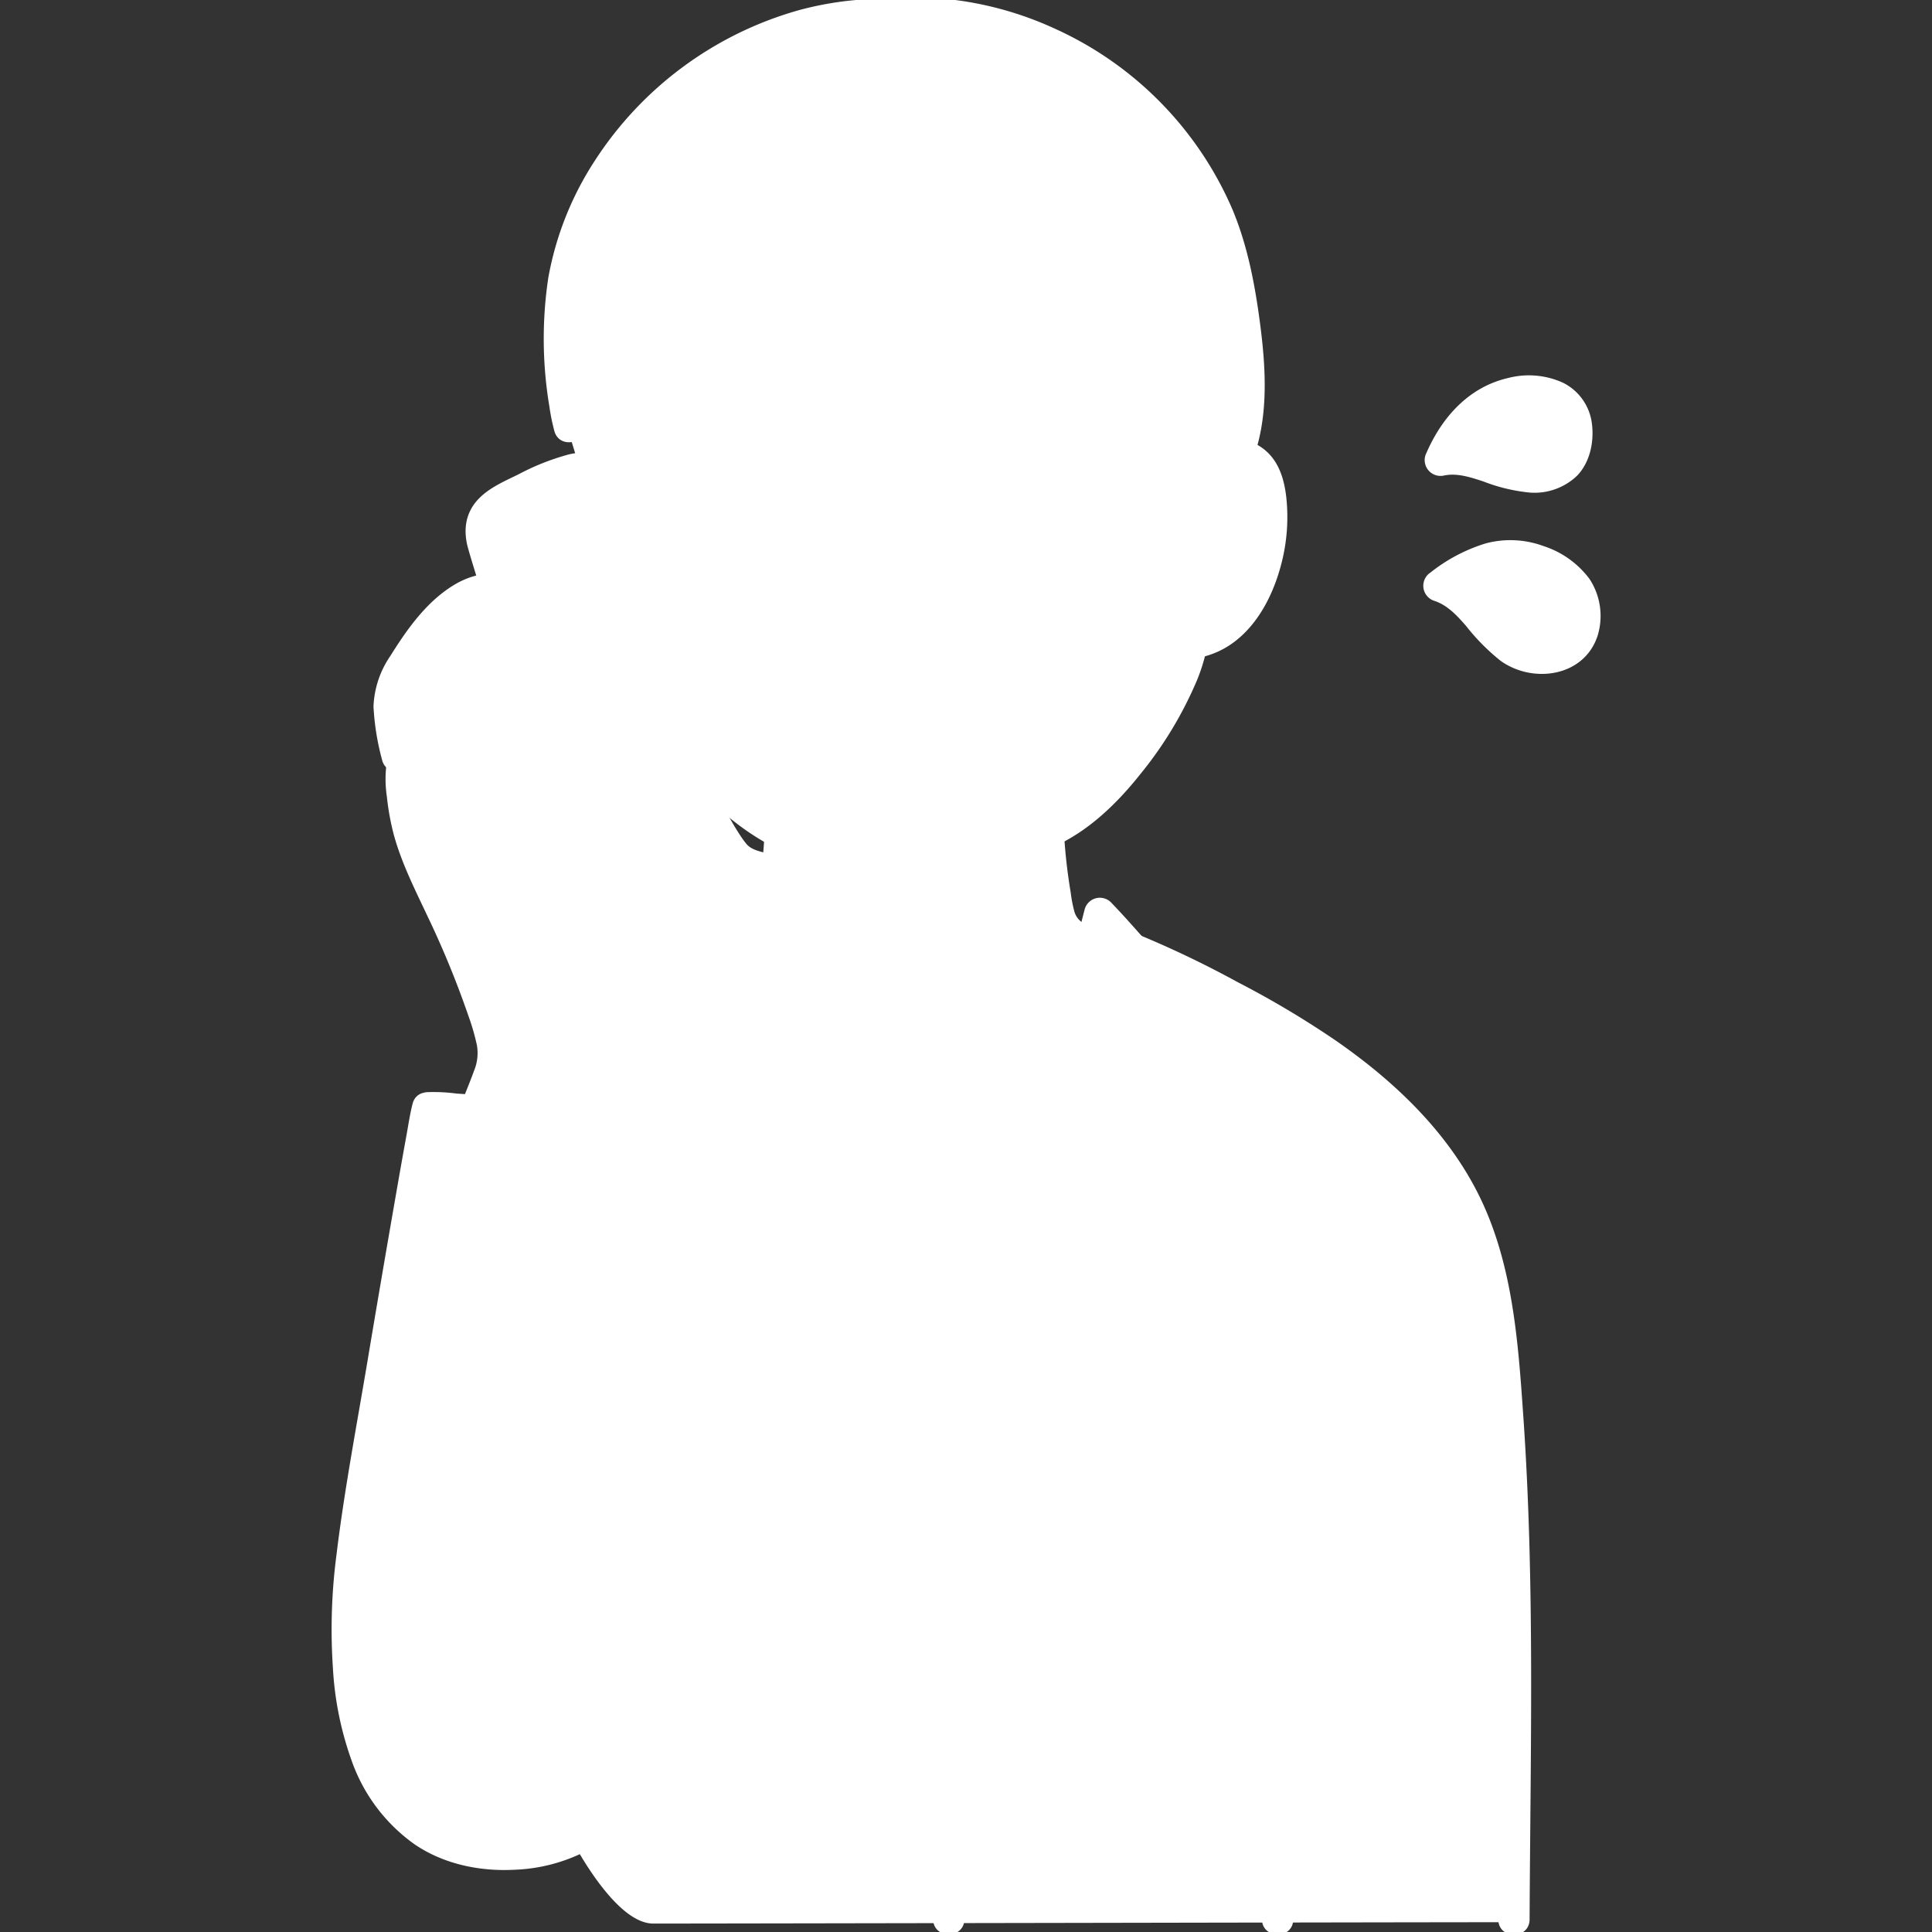 <svg viewBox="-62.02 0 358.509 358.509" xmlns="http://www.w3.org/2000/svg" fill="#ffffff" stroke="#ffffff"><rect x="-62.02" y="0" width="358.509" height="358.509" fill="#333333" stroke="none"/><g id="SVGRepo_bgCarrier" stroke-width="0"></g><g id="SVGRepo_tracerCarrier" stroke-linecap="round" stroke-linejoin="round"></g><g id="SVGRepo_iconCarrier"><defs><style>.a{fill:#ffffff;}.b{fill:#ffffff;}.c{fill:#ffffff;}.d{fill:#ffffff;}.e{fill:#ffffff;}</style></defs><path class="a" d="M160.418,86.249a8.029,8.029,0,0,1,6.328-2.183,7.58,7.58,0,0,1,5.618,3.361,10.7,10.7,0,0,1,1.326,4.254,32.128,32.128,0,0,1-2.462,17.166,20.424,20.424,0,0,1-4.945,7.173,13.53,13.53,0,0,1-6.153,3.134l-1.069.217c-.424,1.956-.926,3.61-1.169,4.488-1.668,5.29-11.908,24.4-25.382,30.511a79.954,79.954,0,0,0,1.179,10.929c.7,3.99.49,7.56,6.04,9.56.37.14,6.61,2.57,7.18,2.81,0,0,4,28.848-36.442,28.848s-38.958-30.308-38.958-30.308c1.07-.36,3.65-1.21,4.02-1.35,5.55-2,5.33-5.57,6.03-9.56a78.343,78.343,0,0,0,1.187-10.756,49.519,49.519,0,0,1-13.133-10.419,54.582,54.582,0,0,1-11.364-19.806l-2.067-.217a13.538,13.538,0,0,1-6.424-2.536,20.424,20.424,0,0,1-5.6-6.67A32.131,32.131,0,0,1,40.074,98.04a10.705,10.705,0,0,1,.916-4.361A7.58,7.58,0,0,1,46.263,89.8a8.03,8.03,0,0,1,6.507,1.572s-16.279-60.41,47.475-60.41S160.418,86.249,160.418,86.249Z"></path><path class="a" d="M102.482,201.439a57.87,57.87,0,0,1-22.441-7.123c4.507,16.471,8.543,32.439,14.554,49.454,3.88,10.985,8.121,20.986,12.729,32.222,5.349-9.57,9.016-18.77,12.813-29.014,6.441-17.378,11.148-35.491,15.764-53.482-7.627,5.711-19.988,9.027-29.484,8.314C105.062,201.708,103.754,201.586,102.482,201.439Z"></path><path class="a" d="M83.065,205.467c-2.957-10.922-5.876-21.912-9.49-33.437L56.57,189.592a49.9,49.9,0,0,1-3.333,16.851l-.586,1.692c3.844.321,7.04.585,8.911.74.912,16.624.581,62.31.641,70.587.08,10.961-.369,33.745-3.47,45.472-2.269,6.868-6.919,13.183-14.1,16.43,0,0,7.76,15.079,14.575,15.079,15.408,0,142.222-.253,159.8-.253.23-30.919.5-75.481-1.986-102.35-.8-8.72-1.86-17.52-4.98-25.7-7.56-19.78-25.47-32.57-44.64-42.74-5.265-2.8-13.584-7.065-19.369-9.364-2.461-2.783-4.645-5.179-5.977-6.557l-5.845,22.793c-4.716,18.393-9.49,36.934-16.077,54.706-3.8,10.244-7.464,19.444-12.814,29.013-4.607-11.235-8.848-21.236-12.728-32.221C89.948,230.615,86.481,218.087,83.065,205.467Z"></path><path class="a" d="M53.237,206.443a49.9,49.9,0,0,0,3.333-16.851L58,153.8H13.758c1.56,6.06,6.1,14.48,8.08,19.2a176.7,176.7,0,0,1,6.58,16.99,17.034,17.034,0,0,1,1.07,6.44,16.766,16.766,0,0,1-1.4,4.67c-1.22,2.99-1.35,3.46-1.95,4.97"></path><path class="b" d="M167.2,50.446c-.259-1.173-.519-2.259-.767-3.234-6.88-27.087-35.462-47.488-64.277-44.526C73.185,2.474,46.669,25.5,42.393,53.115c-1.16,7.449-.379,20.062,1.276,25.886L46.95,89.7a7.968,7.968,0,0,1,5.82,1.668c11.042-8.464,29.755-23.145,39.373-32.246-.581,5.158-3.1,14.005.551,12.934,15.247-4.3,29.68-12.206,38.079-23.862,2.2,6.541,5.737,15.352,8.209,19.158,3.5,5.386,13.467,17.405,21.436,18.893a8.029,8.029,0,0,1,6.328-2.183,7.814,7.814,0,0,1,1.011.17C171.329,74.747,169.262,59.8,167.2,50.446Z"></path><path class="c" d="M45.964,78.6a49.631,49.631,0,0,1-1.457-9.586A87,87,0,0,1,44.358,57.4a50.4,50.4,0,0,1,5.783-20.126A61.135,61.135,0,0,1,82.247,8.749,58.657,58.657,0,0,1,93.174,5.777a105.929,105.929,0,0,1,11.156-.871,56.226,56.226,0,0,1,22,3.119,60.771,60.771,0,0,1,33.157,28c3.342,6.181,5.1,12.887,6.332,19.766,1.306,7.316,2.2,15.17.979,22.559a28.947,28.947,0,0,1-1.322,5.152,2.422,2.422,0,0,0,1.676,2.952,2.449,2.449,0,0,0,2.952-1.676c2.75-7.585,2.274-16.273,1.271-24.141-.932-7.3-2.3-14.731-5.149-21.555A64.554,64.554,0,0,0,133.5,5.767,63.011,63.011,0,0,0,109.939.043a55.341,55.341,0,0,0-5.972.087c-1.981.136-3.962.147-5.943.282a60.068,60.068,0,0,0-11.84,2.006A66.07,66.07,0,0,0,48.808,30.042a58.182,58.182,0,0,0-8.589,21.577,75.613,75.613,0,0,0,.2,23.734,37.62,37.62,0,0,0,.92,4.522c.826,2.972,5.458,1.709,4.629-1.276Z"></path><path class="c" d="M128.726,49.63q1.985,5.755,4.388,11.354a48.944,48.944,0,0,0,4.277,8.306,64.6,64.6,0,0,0,12.964,14.258c2.778,2.2,5.888,4.307,9.425,5.015a2.461,2.461,0,0,0,2.952-1.676,2.422,2.422,0,0,0-1.676-2.952c-5.516-1.1-10.271-6.041-13.986-10.133a51.006,51.006,0,0,1-9.1-13.633c-1.733-3.856-3.233-7.82-4.611-11.815-1-2.9-5.639-1.656-4.628,1.276Z"></path><path class="c" d="M128.846,46.784c-4.743,6.6-11.343,11.674-18.417,15.565a82.036,82.036,0,0,1-11.7,5.259c-2.067.745-4.161,1.427-6.276,2.025-.043.012-.578.138-.58.159.006-.065.445-.02.476-.013.518.12-.287-.173.209.058a1.784,1.784,0,0,1,.559.394c.027.027.158.336.109.1-.025-.123-.054-.245-.076-.369.1.568.01-.136.011-.22.056-3.568.959-7.02,1.382-10.614.258-2.193-2.726-2.992-4.1-1.7-9.714,9.171-20.337,17.43-30.852,25.65q-4,3.129-8.035,6.221a2.479,2.479,0,0,0-.861,3.283,2.416,2.416,0,0,0,3.284.861C64.9,85.074,75.755,76.59,86.205,67.639c2.591-2.22,5.154-4.474,7.635-6.816l-4.1-1.7c-.375,3.19-1.509,7.109-1.382,10.614.058,1.61.449,3.41,1.943,4.305,1.8,1.081,3.988.072,5.794-.494a82.448,82.448,0,0,0,25.947-13.084,54.328,54.328,0,0,0,10.946-11.261,2.417,2.417,0,0,0-.861-3.283,2.453,2.453,0,0,0-3.284.861Z"></path><path class="c" d="M162.115,87.946c2.183-2.052,6.056-2.084,7.977.391a9.007,9.007,0,0,1,1.349,4.682,31.187,31.187,0,0,1-.057,6.268c-.782,7.015-4.24,15.86-11.892,17.552-3.015.667-1.739,5.3,1.276,4.629,8.1-1.791,12.644-9.616,14.536-17.117a33.847,33.847,0,0,0,.868-12c-.441-3.913-1.714-7.66-5.465-9.549a10.538,10.538,0,0,0-11.987,1.752c-2.255,2.12,1.144,5.509,3.4,3.394Z"></path><path class="c" d="M157.363,113.186A30.6,30.6,0,0,1,155.308,124c-.078.208-.162.415-.243.622-.216.557.075-.156-.081.2-.247.559-.5,1.114-.765,1.664-.611,1.268-1.269,2.513-1.96,3.739a64.65,64.65,0,0,1-13.47,17.164,27.047,27.047,0,0,1-10.28,5.9c-2.97.832-1.708,5.465,1.276,4.628,7.924-2.222,14.34-8.21,19.35-14.505A71.279,71.279,0,0,0,159.694,125.9a33.92,33.92,0,0,0,2.469-12.709c-.045-3.086-4.845-3.1-4.8,0Z"></path><path class="c" d="M54.468,89.675a10.555,10.555,0,0,0-10.892-1.5C39.687,89.9,37.958,93.514,37.7,97.6a33.376,33.376,0,0,0,7.054,22.45A17.192,17.192,0,0,0,56.182,126.5a2.414,2.414,0,0,0,2.4-2.4,2.459,2.459,0,0,0-2.4-2.4c-7.557-.931-11.623-9.726-13.067-16.263a28.322,28.322,0,0,1-.66-5.649c-.031-1.759-.1-3.825.872-5.372a5.524,5.524,0,0,1,7.746-1.348,2.481,2.481,0,0,0,3.4,0,2.416,2.416,0,0,0,0-3.394Z"></path><path class="c" d="M53.839,117.34a64.947,64.947,0,0,0,9.019,22.028c5.034,7.534,12.137,14.245,20.4,18.1a37.553,37.553,0,0,0,13.871,3.534c3.086.172,3.077-4.628,0-4.8C80.9,155.3,67.586,141.539,61.841,127.171a72.051,72.051,0,0,1-3.374-11.107c-.671-3.014-5.3-1.739-4.628,1.276Z"></path><path class="c" d="M72.147,178.524a44.636,44.636,0,0,0,6.006-2.2,9.5,9.5,0,0,0,4.694-5.28,32.679,32.679,0,0,0,1.17-5.939,85.084,85.084,0,0,0,1.132-10.61c.128-3.088-4.672-3.082-4.8,0a74.312,74.312,0,0,1-.892,8.92,47.022,47.022,0,0,1-1.026,5.712c-.053.18-.114.358-.175.536-.085.247.133-.24-.059.151-.1.2-.206.4-.324.6-.012.019-.422.581-.166.268a5.219,5.219,0,0,1-2.118,1.573,42.708,42.708,0,0,1-4.718,1.64,2.455,2.455,0,0,0-1.676,2.952,2.424,2.424,0,0,0,2.952,1.677Z"></path><path class="c" d="M130.109,154.379a116.365,116.365,0,0,0,1.475,12.871c.4,2.645.969,5.232,2.92,7.208,1.74,1.763,4.1,2.524,6.352,3.4,1.806.7,3.625,1.382,5.415,2.125a2.416,2.416,0,0,0,2.953-1.677,2.461,2.461,0,0,0-1.677-2.952c-1.583-.656-3.191-1.258-4.788-1.88-1.546-.6-3.548-1.183-4.67-2.226a4.1,4.1,0,0,1-1.255-2.075,25.037,25.037,0,0,1-.661-3.459,101.008,101.008,0,0,1-1.264-11.336c-.119-3.078-4.92-3.094-4.8,0Z"></path><path class="c" d="M177.445,356.16c-.164-12.027-.638-24.048-.977-36.071-.149-5.285-.285-10.572-.3-15.86a50.191,50.191,0,0,1,.336-7.263c.489-3.461,1.072-6.908,1.648-10.356,1.323-7.926,2.589-15.894,2.614-23.95.01-3.089-4.79-3.093-4.8,0a130.156,130.156,0,0,1-2.134,20.815c-1.035,6.274-2.441,12.6-2.464,18.977-.041,11.149.442,22.3.783,33.441.207,6.755.4,13.51.5,20.267.042,3.086,4.842,3.095,4.8,0Z"></path><path class="c" d="M103.624,134.794c.179-.084.359-.166.538-.248.644-.3-.4.137.227-.093a16.954,16.954,0,0,1,1.723-.542c.377-.093.758-.172,1.14-.238a3.765,3.765,0,0,0,.382-.062c-.257.033.377-.037.432-.042a23.766,23.766,0,0,1,3.279-.058,15.855,15.855,0,0,1,4.977.945c.087.031.691.29.129.039.132.059.264.118.394.181.257.124.509.257.754.4.19.112.371.237.556.357.511.331-.433-.376.1.083a2.462,2.462,0,0,0,3.394,0,2.422,2.422,0,0,0,0-3.4c-2.757-2.367-6.433-3.181-9.98-3.4a21.19,21.19,0,0,0-10.468,1.921,2.42,2.42,0,0,0-.861,3.284,2.453,2.453,0,0,0,3.283.861Z"></path><path class="c" d="M109.243,109.534c.271.863.522,1.733.762,2.606a23.328,23.328,0,0,1,.664,2.781l-.086-.638a2.777,2.777,0,0,1,.017.562l.086-.638a1.614,1.614,0,0,1-.081.336l.242-.573a1.217,1.217,0,0,1-.125.215l.376-.486a.794.794,0,0,1-.12.119l.486-.375a3.261,3.261,0,0,1-.617.336l.574-.242a2.874,2.874,0,0,1-.569.157l.638-.085a3.117,3.117,0,0,1-.784-.009l.638.086c-.388-.054-.774-.121-1.164-.155a2.4,2.4,0,0,0-1.7,4.1,2.69,2.69,0,0,0,1.7.7c.063.006.126.012.189.021l-.638-.086a7.655,7.655,0,0,0,1.588.161,5.25,5.25,0,0,0,2.381-.718,3.267,3.267,0,0,0,1.614-2.226,6.1,6.1,0,0,0-.126-2.394c-.36-1.629-.817-3.239-1.317-4.831a2.4,2.4,0,0,0-4.628,1.276Z"></path><path class="c" d="M80.619,96.226c-.739,2.882.142,9.39,5.55,9.69,7.111-.381,7.114-8.3,4.543-11.9C88.606,91.067,82.782,90.077,80.619,96.226Z"></path><path class="c" d="M137.58,93.515c1.01,2.8.751,9.361-4.6,10.173-7.115.3-7.87-7.587-5.653-11.415C129.139,89.138,134.843,87.6,137.58,93.515Z"></path><path class="c" d="M146.827,178.125a169.308,169.308,0,0,1,16.672,7.929c5.408,2.82,10.749,5.773,15.88,9.077,10.09,6.5,19.581,14.467,25.929,24.787,7.418,12.061,8.766,26.124,9.825,39.941,1.11,14.466,1.473,28.982,1.583,43.486.133,17.616-.117,35.231-.2,52.845-.015,3.089,4.785,3.093,4.8,0,.149-31.081.994-62.253-1.16-93.288-.994-14.329-2.006-29.241-8.85-42.167-5.922-11.185-15.351-20.011-25.64-27.165a173.1,173.1,0,0,0-18.2-10.85A188.912,188.912,0,0,0,148.1,173.5a2.418,2.418,0,0,0-2.952,1.676,2.457,2.457,0,0,0,1.676,2.953Z"></path><path class="c" d="M79.754,196.881c14.119,7.366,30.954,9.8,46.167,4.416a42.623,42.623,0,0,0,11.219-5.749,2.474,2.474,0,0,0,.861-3.284,2.418,2.418,0,0,0-3.284-.861c-11.544,8.557-26.945,9.649-40.484,6.1a57.777,57.777,0,0,1-12.056-4.763c-2.736-1.427-5.165,2.714-2.423,4.144Z"></path><path class="a" d="M107.447,275.772c5.282-9.491,8.922-18.628,12.69-28.794,6.587-17.772,11.361-36.313,16.077-54.706l5.845-22.793c4.765,4.929,20.435,22.88,20.67,25.03a25.075,25.075,0,0,1-9.049,10.66c2.061,2.826,7.712,10.916,7.737,11.9.088,3.405-23.249,41.328-40.111,59.714Z"></path><path class="c" d="M109.519,276.983c6.956-12.547,12.074-26.152,16.561-39.751,4.61-13.973,8.317-28.221,11.973-42.467q3.162-12.322,6.32-24.648l-4.011,1.059c3.057,3.17,5.956,6.5,8.839,9.827q2.65,3.059,5.239,6.172,1.158,1.4,2.293,2.814.495.619.983,1.243c.035.044.33.425.164.21-.147-.19.075.1.085.111.171.224.341.448.51.674.515.687,1.025,1.382,1.488,2.1.165.259.3.551.473.8.221.32-.114-.6-.021.013l.242-1.849a24.144,24.144,0,0,1-8.188,9.8,2.428,2.428,0,0,0-.861,3.284q2.514,3.454,4.88,7.014c.756,1.136,1.511,2.276,2.191,3.459.1.182.2.367.306.549.152.269.18.686.041.021.1.474-.01-.4-.009-.31.006.356.213-.625.057-.4a5.737,5.737,0,0,0-.406,1.227c-.114.359.257-.555.045-.11-.071.15-.135.3-.2.454-.158.343-.321.682-.488,1.02-.892,1.808-1.871,3.574-2.869,5.325a353.843,353.843,0,0,1-21.506,32.944,200.964,200.964,0,0,1-14.037,17.515c-2.081,2.275,1.3,5.679,3.394,3.394,9.706-10.61,18.023-22.581,25.891-34.587,3.446-5.259,6.8-10.586,9.94-16.035,1.083-1.88,2.146-3.775,3.122-5.713a20.967,20.967,0,0,0,1.689-3.915c.585-2.208-1.01-4.186-2.145-5.943-1.831-2.833-3.763-5.606-5.747-8.334l-.861,3.284a28.5,28.5,0,0,0,9.484-10.649,3.817,3.817,0,0,0,.056-4.152,22.545,22.545,0,0,0-1.573-2.315c-4-5.422-8.478-10.522-12.936-15.571-2.02-2.288-4.048-4.575-6.167-6.772a2.421,2.421,0,0,0-4.012,1.059c-7.278,28.385-13.886,57.063-24.544,84.422a174.02,174.02,0,0,1-9.825,21.3c-1.5,2.7,2.645,5.127,4.144,2.422Z"></path><path class="c" d="M67.678,254.025c5.083,7.311,10.272,14.551,15.646,21.651,4.434,5.857,8.947,11.7,13.907,17.121,2.089,2.285,5.476-1.117,3.394-3.394-4.783-5.232-9.15-10.847-13.421-16.5-5.279-6.989-10.381-14.111-15.381-21.3a2.463,2.463,0,0,0-3.284-.861,2.422,2.422,0,0,0-.861,3.284Z"></path><path class="c" d="M71.261,172.668c4.509,14.407,8.21,29.041,12.269,43.577a415.782,415.782,0,0,0,13.757,41.46c2.582,6.52,5.291,12.988,7.949,19.477q2.164,5.286,4.273,10.594c.178.452.363.895.551,1.343.226.536-.219-.532.063.149.1.238.2.476.294.714a30.128,30.128,0,0,1,1.139,3.275c.025.088.128.845.072.23.024.269.007.544.007.814V356.13c0,3.089,4.8,3.094,4.8,0v-60.2a18.464,18.464,0,0,0-.148-3.487,19.332,19.332,0,0,0-1.137-3.479c-.183-.461-.374-.918-.566-1.375-.105-.249-.212-.5-.315-.745.247.593.1.251.05.115-.7-1.98-1.557-3.92-2.343-5.868-2.684-6.645-5.456-13.254-8.148-19.9a412.226,412.226,0,0,1-14.147-40.856c-4.692-16.291-8.726-32.766-13.792-48.95-.919-2.938-5.554-1.684-4.628,1.276Z"></path><path class="c" d="M97.794,299.616a8.847,8.847,0,0,0-8.057,5.024,8.244,8.244,0,0,0-.653,4.82,8.526,8.526,0,0,0,2.423,4.559,8.419,8.419,0,0,0,8.923,2.238,8.88,8.88,0,0,0,5.736-8.67,8.48,8.48,0,0,0-8.372-7.971,2.4,2.4,0,0,0,0,4.8c.183,0,.365.016.548.024.591.024-.5-.141.063.015.276.078.551.149.825.232.536.164-.439-.258.041.021.095.055.2.1.291.156.143.081.276.175.416.261.432.264-.308-.3.028.021.095.092.7.559.675.689,0,0-.337-.493-.082-.1.088.134.18.265.262.4.068.115.125.236.192.351.216.372.119,0-.011-.062.149.071.246.754.283.921.127.573.033,0,.02,0a3.272,3.272,0,0,1,.033.487,2.1,2.1,0,0,1-.035.858c.2-.333.053-.341-.008-.045-.028.138-.06.276-.1.412-.045.163-.1.321-.153.482-.15.5.211-.376-.017.043-.16.294-.325.575-.5.86-.124.2-.017.214.079-.089-.037.116-.242.283-.325.372-.11.117-.438.53-.6.56l.226-.174c-.088.065-.178.128-.27.188q-.206.137-.423.255a1.471,1.471,0,0,1-.443.221l.267-.115c-.1.04-.208.077-.314.111-.142.046-.7.28-.815.2.156.107.477-.045.044-.014-.145.011-.29.018-.434.016-.113,0-.226-.015-.339-.015-.431,0,.6.128.166.018-.25-.063-.5-.116-.742-.2a1.4,1.4,0,0,0-.252-.092c.474.042.353.16.067.021a6.965,6.965,0,0,1-.629-.343c-.126-.076-.249-.157-.37-.24-.438-.3.024-.043.007.014.011-.035-.61-.558-.672-.623s-.141-.151-.209-.229l-.1-.118q-.242-.3.088.115c-.063.01-.391-.609-.423-.667s-.238-.37-.215-.428q.186.453.088.2c-.029-.076-.056-.153-.081-.23-.052-.157-.1-.316-.135-.477-.015-.066-.187-.544-.049-.178.128.342-.007-.093-.013-.194-.009-.153-.013-.306-.009-.459,0-.089.017-.18.016-.269,0-.3-.139.67-.035.248.057-.231.1-.464.166-.692.036-.119.081-.235.12-.352.146-.433-.241.486-.042.1a8.5,8.5,0,0,1,.457-.811,1.35,1.35,0,0,0,.155-.224c-.238.3-.278.353-.12.156.059-.072.121-.143.183-.212.194-.215.406-.4.619-.6.362-.33-.362.2-.077.06.153-.075.293-.2.442-.286.133-.079.272-.144.407-.219.406-.227-.479.148.008-.008a9.106,9.106,0,0,1,.959-.272l.17-.032c.267-.043.23-.038-.112.013a2.108,2.108,0,0,1,.742-.036,2.4,2.4,0,1,0,0-4.8Z"></path><path class="a" d="M17.347,205.558c1.6-.2,35.922,2.63,44.215,3.317.912,16.624.581,62.31.641,70.587.08,10.961-.369,33.745-3.47,45.472-2.269,6.868-6.919,13.183-14.1,16.43a32.163,32.163,0,0,1-17.4,2.443,24.562,24.562,0,0,1-16.448-9.313c-6.149-7.6-7.808-18.8-8.262-26.981-.773-13.894,1.91-26.554,4.306-41.247C9.831,247.869,16.583,208.436,17.347,205.558Z"></path><path class="c" d="M17.347,207.958a25.905,25.905,0,0,1,4.256.192c3.045.2,6.089.425,9.132.655q11.046.837,22.087,1.751,4.369.357,8.74.719l-2.4-2.4c.444,8.181.493,16.389.565,24.58.085,9.674.094,19.349.085,29.024-.016,17.02.423,34.14-1.516,51.079-.548,4.79-1.129,9.829-3.284,14.2a23.888,23.888,0,0,1-11.986,11.71,29.227,29.227,0,0,1-18.934,1.244,22.846,22.846,0,0,1-12.8-9.586c-3.215-4.916-4.78-10.716-5.663-16.47A86.242,86.242,0,0,1,5,296.15c.791-12.419,3.381-24.723,5.42-36.983,2.841-17.076,5.55-34.206,8.867-51.2.115-.592.222-1.189.374-1.773.778-2.991-3.85-4.268-4.629-1.276-.495,1.9-.775,3.876-1.127,5.805q-1.062,5.835-2.071,11.681-2.629,15.081-5.156,30.181C4.673,264.543,2.385,276.5.92,288.536a106.1,106.1,0,0,0-.666,20.942,60.213,60.213,0,0,0,3.678,17.7,31.54,31.54,0,0,0,11.162,14.578c5.255,3.634,11.859,5.022,18.174,4.708a31.092,31.092,0,0,0,19.128-7.33,29.386,29.386,0,0,0,8.978-14.878,111.694,111.694,0,0,0,2.249-16.063c.485-5.809.744-11.637.882-17.464.166-7.032.086-14.069.1-21.1.029-18.586.193-37.2-.429-55.777-.055-1.658-.121-3.316-.211-4.973a2.471,2.471,0,0,0-2.4-2.4c-12.977-1.075-25.955-2.184-38.947-3.058a31.6,31.6,0,0,0-5.268-.259,2.471,2.471,0,0,0-2.4,2.4A2.416,2.416,0,0,0,17.347,207.958Z"></path><path class="d" d="M74.46,158.686c-6.391-7.487-15.943-33.9-16.616-38.306-1.15-7.541,1.036-8.782,1.415-11.7.555-4.284-6.908-19.725-10.829-21.272a7.519,7.519,0,0,0-4.117-.286c-4.157,1.019-7.841,2.981-11.656,4.917-1.923.975-3.891,2.163-4.867,4-1.473,2.769.262,5.783,1.046,8.688,2.071,7.673,5.757,19.248,8.189,27.939,6.961,21.911,9.35,32.556,18.668,51.844a17.25,17.25,0,0,0,7.134,7.466c4.041,2.332,9.629,1,13.921-1.337s12.668-6.315,12-12.036c-.3-2.568-4.4-12.234-5.77-15.193C81.58,160.385,76.982,161.641,74.46,158.686Z"></path><path class="c" d="M76.157,156.989c-.1-.123-.645-.82-.317-.382q-.3-.406-.593-.824c-.473-.685-.917-1.39-1.345-2.1-.958-1.6-1.831-3.252-2.664-4.921-1.865-3.737-3.532-7.573-5.089-11.448-1.467-3.648-2.849-7.333-4.105-11.059a38.739,38.739,0,0,1-1.926-6.782,20.494,20.494,0,0,1-.191-3.688,7.908,7.908,0,0,1,.365-2.347c.337-1.214.929-2.352,1.19-3.588.68-3.215-.678-6.647-1.879-9.581a51.352,51.352,0,0,0-5.785-10.846,14.725,14.725,0,0,0-3.458-3.678,8.931,8.931,0,0,0-6.906-.879,43.884,43.884,0,0,0-8.959,3.56c-2.559,1.269-5.449,2.462-7.436,4.588-2.27,2.429-2.615,5.467-1.742,8.585.734,2.621,1.59,5.218,2.344,7.837,3.238,11.254,6.656,22.459,10.1,33.65,2.984,9.693,5.9,19.412,9.713,28.821q1.559,3.849,3.262,7.637a60.225,60.225,0,0,0,3.83,7.872c3.051,4.761,8.29,8.56,14.141,8.145,5.113-.362,9.747-2.9,14.053-5.512,3.788-2.3,8.071-5.541,8.406-10.342a12.259,12.259,0,0,0-.919-4.72c-.68-2.009-1.463-3.984-2.263-5.947-.783-1.919-1.588-3.831-2.43-5.725a6.976,6.976,0,0,0-4.122-4.095c-1.808-.689-3.912-.73-5.276-2.227-2.085-2.289-5.472,1.113-3.394,3.394,1.613,1.771,3.793,2.418,6.028,3.029a9.145,9.145,0,0,1,1.366.432c-.052-.024.411.267.412.267a7.478,7.478,0,0,1,.886,1.723c1.5,3.393,2.953,6.848,4.165,10.425.231.68.456,1.366.631,2.064.056.223.147,1.113.1.277.011.187.034.369.037.557,0-.011-.059.8,0,.443-.248,1.647-1.5,2.937-2.857,4.09a30.63,30.63,0,0,1-5.081,3.3,39.681,39.681,0,0,1-5.462,2.745,12.749,12.749,0,0,1-7.075.868,12.3,12.3,0,0,1-5.947-3.975c-1.774-1.966-2.771-4.508-3.873-6.881-1.085-2.336-2.139-4.688-3.134-7.064-3.645-8.7-6.5-17.672-9.269-26.676q-4.876-15.858-9.6-31.757c-.747-2.5-1.488-5-2.2-7.514-.289-1.022-.552-2.052-.853-3.07a38.3,38.3,0,0,1-1.34-4.4c-.415-2.478,1.557-3.764,3.5-4.811a71.342,71.342,0,0,1,7.88-3.786A20.06,20.06,0,0,1,45.126,89.4a5.092,5.092,0,0,1,1.469-.006,3.667,3.667,0,0,1,.975.257c.379.127.367.256.2.108.2.178.4.355.594.546.24.24.467.493.687.751.12.14.237.283.353.427q.151.191-.019-.028c.073.1.145.193.216.29a49.664,49.664,0,0,1,5.264,9.534,34.85,34.85,0,0,1,1.7,4.905c.086.341.166.684.232,1.029.024.127.044.254.067.382.107.6-.023-.383-.006-.019.011.23.008.473.031.7.006.058-.031.532.009.11.041-.44-.061.27-.081.354-.269,1.138-.8,2.2-1.123,3.318a17.1,17.1,0,0,0-.533,5.774c.392,6.08,2.973,12.018,5.135,17.637,2.8,7.267,5.765,14.712,9.9,21.342a30.581,30.581,0,0,0,2.572,3.572,2.42,2.42,0,0,0,3.394,0A2.452,2.452,0,0,0,76.157,156.989Z"></path><path class="a" d="M22.707,111.7a17.8,17.8,0,0,1,2.073-1.259c3.235-1.668,6.295-1.353,9.894-.777,2.773.443,4.44,1.888,4.773,3.888a4.456,4.456,0,0,1-3.346,5.479c-5.131,1.475-9.211,2.665-11.885,8.642a25.73,25.73,0,0,1,14.46-2.58c4.66.459,10.8,1.226,14.406,6.08a5.967,5.967,0,0,1,.869,3.526,5.253,5.253,0,0,1-3.627,4.546,4.087,4.087,0,0,1-1.772.184c.816.856,1.407,1.478,1.407,1.478a6.911,6.911,0,0,1,1.253,6.428c-.5,1.894-1.979,2.709-3.866,2.866a8.6,8.6,0,0,1-1.579-.022l1.973,1.989c1.828,1.847,2.584,4.688,1.357,6.7a4.185,4.185,0,0,1-3.91,1.7,19.454,19.454,0,0,1-4.368-1.124c-2.074-.638-2.766-.912-4.858-.46a13.535,13.535,0,0,0-5.408,2.454s-6.087,4.786-10.28,8.092c-2.222-4.74-5.289-10.967-6.516-15.733A41.487,41.487,0,0,1,12.44,143.63l-.771-3.414c-.777-3.444-1.888-8.208-1.333-11a19.279,19.279,0,0,1,3.259-7.09C16.154,118.208,19.02,114.284,22.707,111.7Z"></path><path class="c" d="M24.985,143.729c3.371-3.676,7.776-5.964,12.865-5.249,2.877.405,5.335,1.735,8.015,2.733a7.647,7.647,0,0,0,8.059-1.361,7.833,7.833,0,0,0,2.256-7.287c-.553-2.761-2.671-4.835-4.935-6.351-4.153-2.781-9.711-3.507-14.6-3.654-11.2-.335-23.691,6.607-26.276,18.194a21.385,21.385,0,0,0-.1,7.041,46.405,46.405,0,0,0,1.266,6.961c1.422,5.211,3.915,10.128,6.208,15a174.309,174.309,0,0,1,7.635,18.6,42.434,42.434,0,0,1,1.584,5.472,9.055,9.055,0,0,1-.526,4.985c-.807,2.227-1.732,4.425-2.6,6.629a2.416,2.416,0,0,0,1.676,2.952,2.456,2.456,0,0,0,2.952-1.676c.655-1.655,1.28-3.321,1.95-4.97a15.331,15.331,0,0,0,1.18-9.2c-1.239-6.231-4.078-12.262-6.54-18.082-3.626-8.571-8.715-16.865-9.931-26.232-.133-1.025-.221-2.061-.262-3.095a16.813,16.813,0,0,1,.091-2.861,17.165,17.165,0,0,1,3.275-6.819,21.614,21.614,0,0,1,12.066-7.476,29.328,29.328,0,0,1,13.868.383c2.785.713,9.316,3.494,6.98,7.389-1.363,2.274-3.914.873-5.751.067a24.7,24.7,0,0,0-8.7-2.239c-5.873-.3-11.187,2.507-15.083,6.756-2.084,2.273,1.3,5.677,3.394,3.394Z"></path><path class="c" d="M26.4,128.637a11.058,11.058,0,0,1,4.258-5.029,24.714,24.714,0,0,1,5.759-2.173,7.224,7.224,0,0,0,5.173-4.5A7.336,7.336,0,0,0,40,109.623c-2.161-2.181-5.453-2.52-8.354-2.756a14.876,14.876,0,0,0-8.774,1.881c-5.219,3-8.906,8.227-12.034,13.234a17.271,17.271,0,0,0-3.05,9.12,46.333,46.333,0,0,0,1.568,9.752c.681,3.012,5.31,1.738,4.629-1.276a53.33,53.33,0,0,1-1.322-7.034,10.57,10.57,0,0,1,1.2-6.207,39.173,39.173,0,0,1,9.144-11.87,11.151,11.151,0,0,1,6.177-2.838,18.537,18.537,0,0,1,3.729.175,7.837,7.837,0,0,1,3.222.848,2.366,2.366,0,0,1,.7,3.192c.087-.133-.618.565-.411.419-.122.086-.843.436-.519.306-.941.377-1.969.579-2.935.888-4.765,1.525-8.516,4.149-10.715,8.758a2.465,2.465,0,0,0,.861,3.283,2.421,2.421,0,0,0,3.284-.861Z"></path><path class="c" d="M48.262,142.6c1.015,1.151,1.331,4.279-.043,4.967a5.675,5.675,0,0,1-3.312.052c-1.633-.345-3.213-.9-4.829-1.311-5.69-1.446-11.445.977-15.633,4.85-2.273,2.1,1.128,5.49,3.394,3.394a15.045,15.045,0,0,1,7.74-3.92c3.059-.441,6.17,1.367,9.153,1.809,3.283.486,7.01-.2,8.458-3.561a9.334,9.334,0,0,0-1.534-9.674c-2.047-2.322-5.431,1.084-3.394,3.394Z"></path><path class="c" d="M46.043,153.863a4.5,4.5,0,0,1,1.176,2.1,2.251,2.251,0,0,1,.066,1.016c.034-.4-.086.306-.095.339-.114.41.1-.008-.165.333.172-.22-.235.241-.074.106.194-.162-.585.333-.354.23a2.417,2.417,0,0,1-.879.19,11.4,11.4,0,0,1-3.429-.78,22.292,22.292,0,0,0-3.139-.888,9.892,9.892,0,0,0-3.827.16,16.67,16.67,0,0,0-5.981,2.7,2.462,2.462,0,0,0-.861,3.284,2.421,2.421,0,0,0,3.283.861,10.832,10.832,0,0,1,5.925-2.35c.159,0,.318,0,.476.019q-.38-.059.06.02c.249.065.5.121.747.191.629.178,1.253.378,1.874.58a15.176,15.176,0,0,0,4.738,1.007,6.293,6.293,0,0,0,6.326-4.744,8.711,8.711,0,0,0-2.473-7.766c-2.133-2.243-5.524,1.155-3.394,3.394Z"></path><path class="c" d="M69.671,109.393a43.861,43.861,0,0,1,2.809,5.493q.592,1.44,1.079,2.922c.173.525.342,1.053.489,1.586.055.2.106.4.152.6q.042.182.075.366c-.017-.188-.018-.2,0-.025a5.344,5.344,0,0,1,.018.607c-.016.267-.02.317-.012.152s-.006-.117-.06.139c.27-.443-.253.372.016-.052l-.169.162c.144-.111.147-.122.008-.031a2.7,2.7,0,0,1-.314.168q.253-.117.017-.034c-.224.06-.445.1-.084.058a5.678,5.678,0,0,1-.612.016c-.577,0,.383.136-.171-.03-.2-.058-.394-.108-.588-.18.32.118.1.047-.081-.062-.061-.037-.585-.374-.362-.209.244.181-.187-.169-.231-.211s-.481-.546-.166-.133c-.126-.165-.215-.346-.33-.518-.257-.38.032.307-.08-.176-.029-.124-.152-.72-.082-.166a2.463,2.463,0,0,0-2.4-2.4c-1.164.052-2.57,1.066-2.4,2.4a7.273,7.273,0,0,0,4.856,6.1c2.633.95,6.085.081,7.426-2.53,1.382-2.691.129-5.867-.846-8.483a48.246,48.246,0,0,0-3.81-7.958,2.4,2.4,0,1,0-4.144,2.423Z"></path><path class="c" d="M54.17,189.592a48.6,48.6,0,0,1-3.247,16.213,2.42,2.42,0,0,0,1.676,2.953,2.453,2.453,0,0,0,2.952-1.677,52.675,52.675,0,0,0,3.419-17.489,2.4,2.4,0,1,0-4.8,0Z"></path><path class="e" d="M231.669,117.105a8.17,8.17,0,0,1-3.338,4.128,10.278,10.278,0,0,1-6.551.761c-7.438-1.936-9.731-11.091-16.84-13.287,3.725-2.79,8.247-5.481,12.958-5.608a16.978,16.978,0,0,1,11.533,4.6A9.237,9.237,0,0,1,231.669,117.105Z"></path><path class="e" d="M230.5,78.883a10.068,10.068,0,0,1-.859,5.782,6.732,6.732,0,0,1-4.419,3.5c-6.828,1.878-13.329-4.248-20.014-2.729,1.69-3.941,4.5-8.168,8.2-10.438,3.046-1.867,7.939-3.106,11.37-2.111C228.046,73.83,229.827,75.394,230.5,78.883Z"></path><path class="c" d="M229.355,116.467c-.769,2.414-3.359,3.443-5.906,3.352-2.329-.084-4.338-1.622-5.919-3.194-3.8-3.78-6.575-8.481-11.952-10.232l.573,4.386c4.6-3.419,9.845-6.416,15.708-4.707a13.016,13.016,0,0,1,6.151,3.622,7.1,7.1,0,0,1,1.345,6.773c-.779,2.992,3.85,4.268,4.629,1.276a12,12,0,0,0-1.468-10.037,16.768,16.768,0,0,0-8.3-5.91,17.289,17.289,0,0,0-10.339-.5,30.62,30.62,0,0,0-10.147,5.34,2.437,2.437,0,0,0,.573,4.387c2.54.827,4.392,2.833,6.124,4.825a38.765,38.765,0,0,0,6.267,6.342c5.723,4.141,14.936,2.946,17.291-4.445C234.924,114.793,230.291,113.53,229.355,116.467Z"></path><path class="c" d="M228.188,79.521c.356,2.183-.522,4.89-2.558,5.927a9.075,9.075,0,0,1-6.267.249c-4.965-1.225-9.535-3.668-14.79-2.579l2.71,3.525c2.154-4.936,5.425-9.5,10.8-11.086a10.724,10.724,0,0,1,7.03-.044c1.923.756,2.647,1.932,3.079,4.008.63,3.022,5.258,1.743,4.629-1.276a9.292,9.292,0,0,0-4.986-6.756,14.788,14.788,0,0,0-9.9-.855c-7.1,1.629-11.964,7.1-14.793,13.586a2.436,2.436,0,0,0,2.71,3.526c2.575-.533,5.187.345,7.613,1.145a31.709,31.709,0,0,0,8.494,2.02,10.921,10.921,0,0,0,8.328-3c2.384-2.5,3.073-6.357,2.533-9.669a2.419,2.419,0,0,0-2.952-1.676A2.458,2.458,0,0,0,228.188,79.521Z"></path></g></svg>